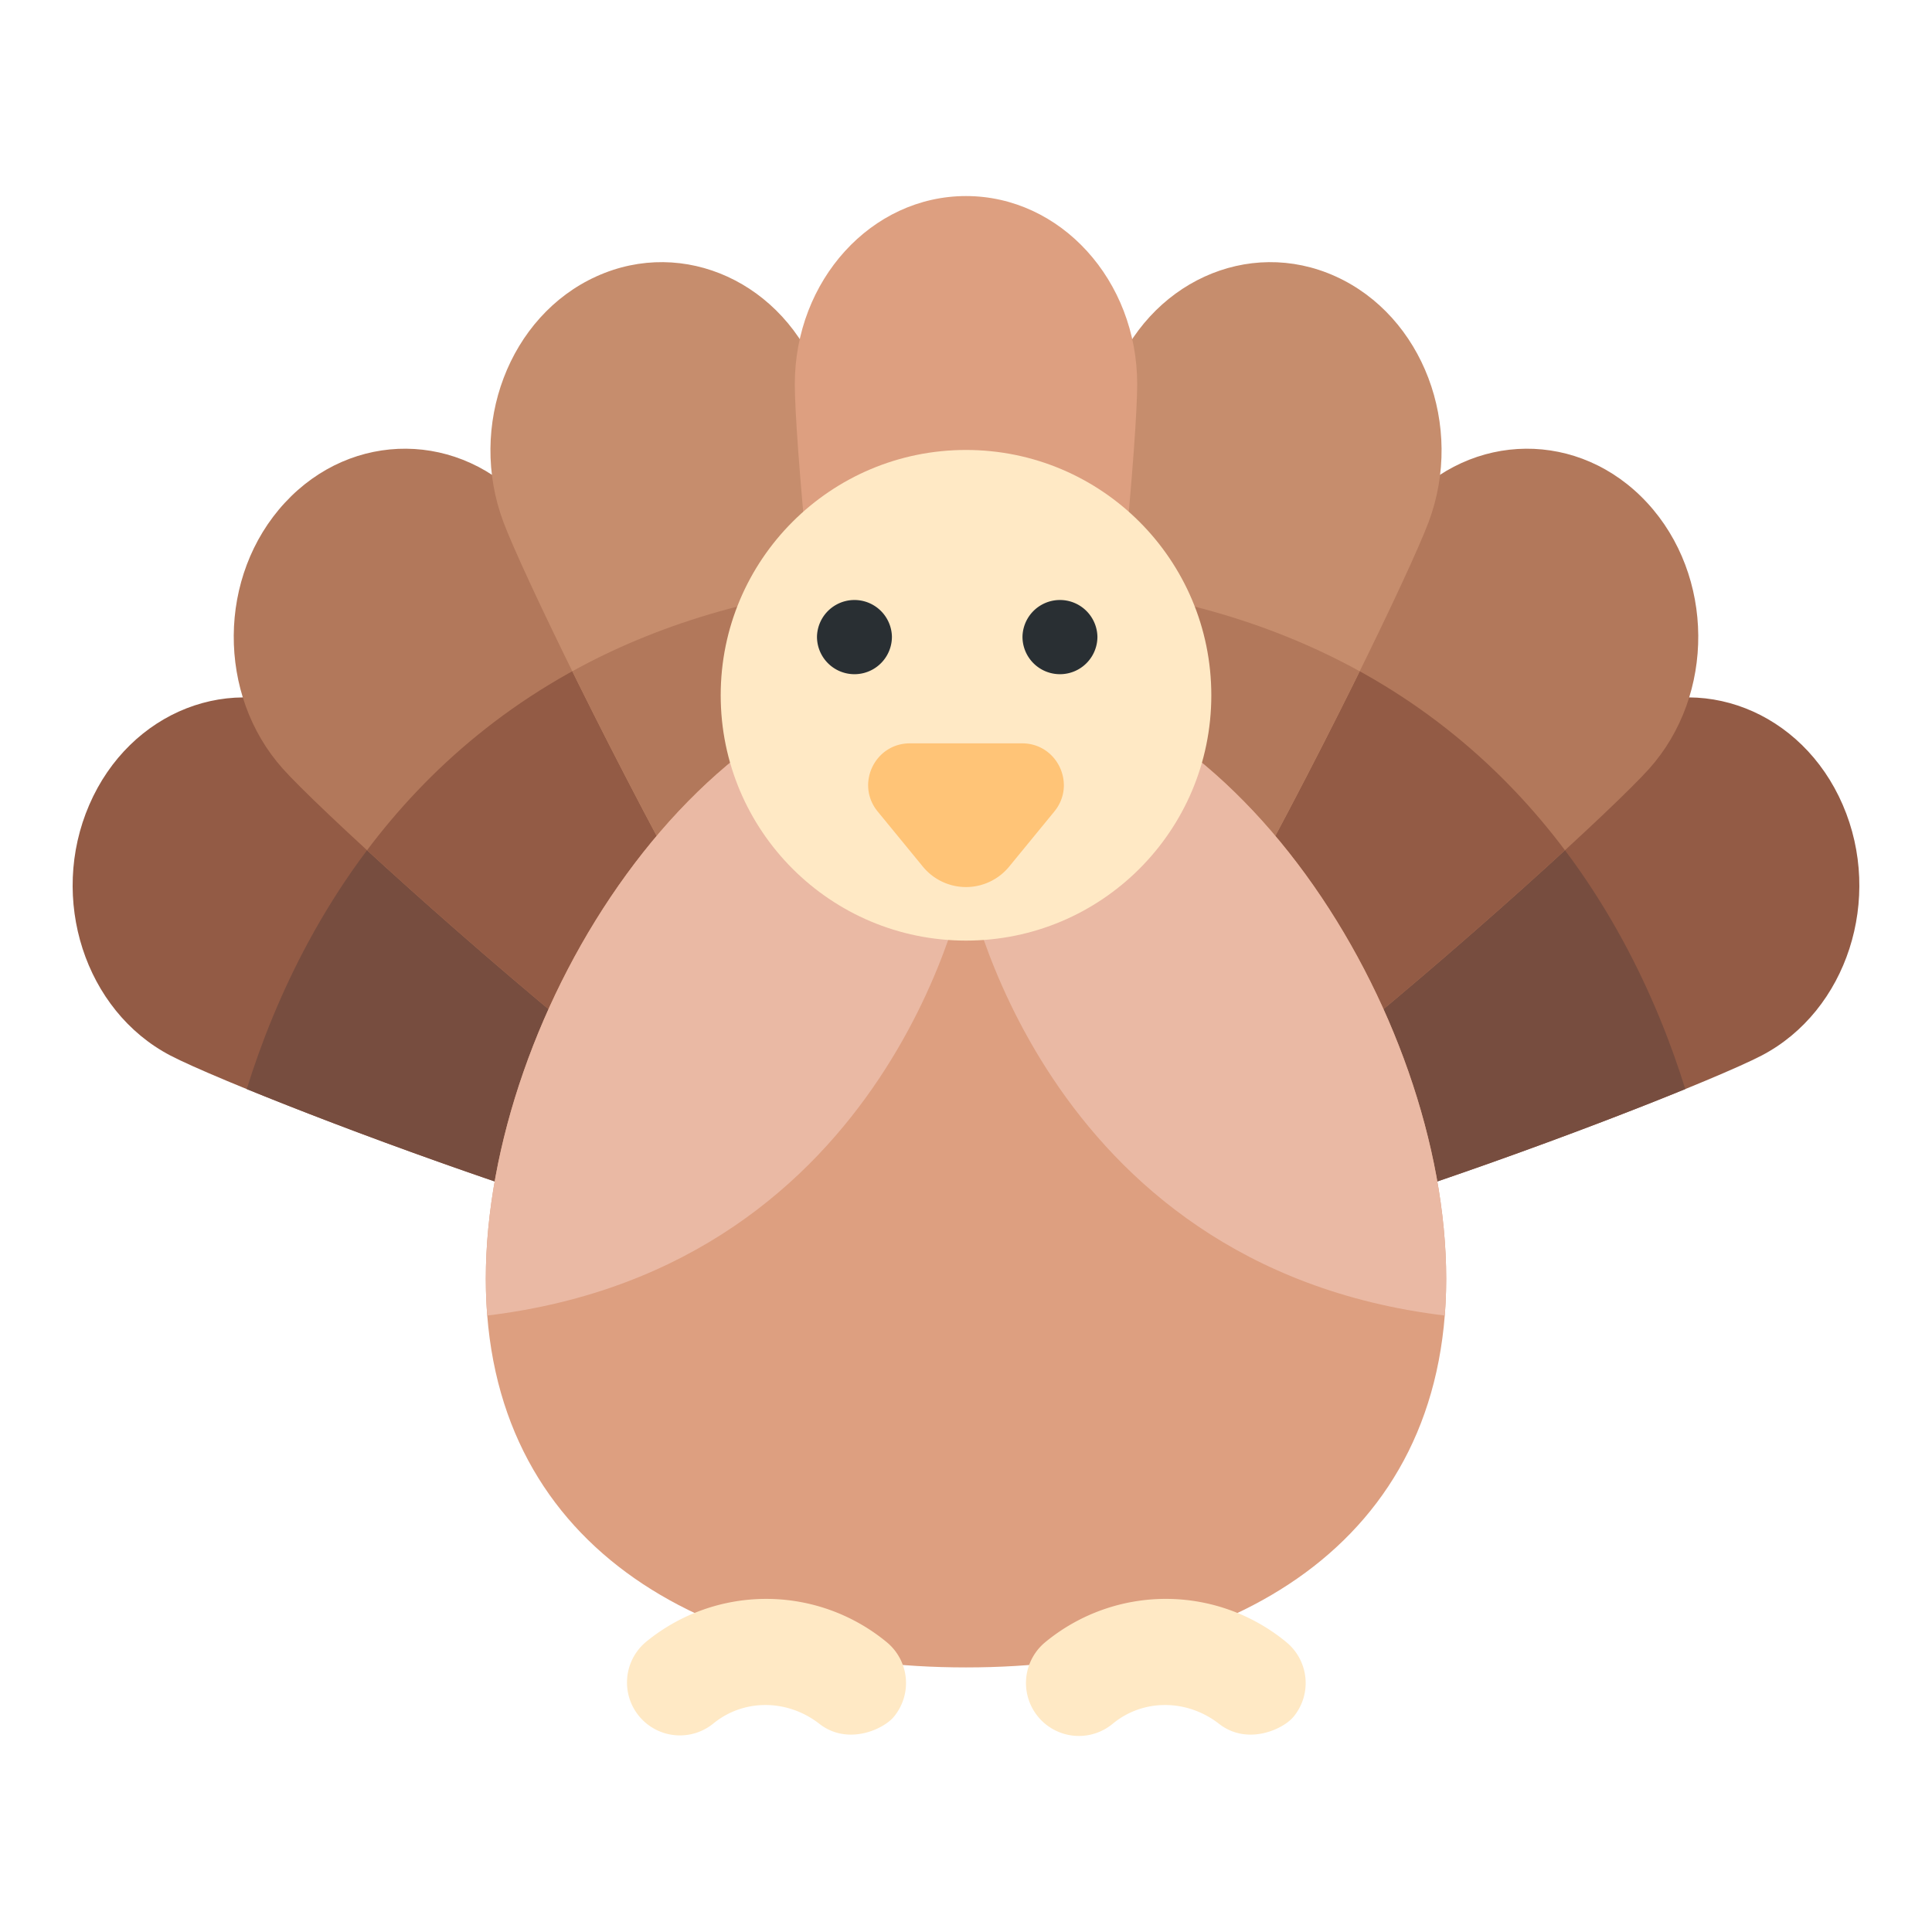 <svg xmlns="http://www.w3.org/2000/svg" width="128" height="128"><path d="M106.972 47.416C101.315 50.373 61.31 77.466 64 83.684c2.69 6.217 47.058-10.797 52.715-13.754 5.656-2.957 8.06-10.394 5.37-16.611-2.69-6.217-9.457-8.86-15.113-5.903zm0 0" fill="#935b45"/><path d="M64 83.684c-2.14-4.946 22.737-23.101 35.85-31.81 6.488 6.595 9.964 14.365 11.804 20.28C98.404 77.57 66.277 88.947 64 83.685zm0 0" fill="#774d3f"/><path d="M93.091 33.447c-4.395 4.906-33.554 45.406-29.09 50.237 4.463 4.83 40.858-27.838 45.253-32.744 4.395-4.905 4.34-12.798-.123-17.628-4.464-4.831-11.644-4.77-16.04.135zm0 0" fill="#b2785b"/><path d="M64 83.684c-3.357-3.635 12.317-27.462 22.158-41.127 7.863 3.368 13.497 8.418 17.525 13.774C92.127 66.95 67.611 87.59 64 83.684zm0 0" fill="#935b45"/><path d="M73.675 25.092C71.29 31.46 58.208 81.063 64 83.684c5.793 2.62 28.267-42.736 30.652-49.103 2.384-6.366-.38-13.652-6.172-16.272-5.792-2.62-12.421.416-14.805 6.783zm0 0" fill="#c68d6d"/><path d="M64 83.684c-4.17-1.887 1.443-28.12 5.803-45.045 8.186.691 14.853 2.842 20.28 5.834C82.582 59.698 68.426 85.685 64 83.683zm0 0" fill="#b2785b"/><path d="M21.029 47.416C26.686 50.373 66.69 77.466 64 83.684 61.31 89.9 16.942 72.887 11.286 69.93 5.629 66.973 3.224 59.536 5.915 53.32c2.69-6.217 9.457-8.86 15.114-5.903zm0 0" fill="#935b45"/><path d="M64 83.684c2.14-4.946-22.736-23.101-35.848-31.81-6.49 6.595-9.966 14.365-11.805 20.28C29.597 77.57 61.724 88.947 64 83.685zm0 0" fill="#774d3f"/><path d="M34.909 33.447C39.304 38.353 68.464 78.853 64 83.684c-4.463 4.83-40.858-27.838-45.254-32.744-4.394-4.905-4.34-12.798.124-17.628 4.463-4.831 11.644-4.77 16.039.135zm0 0" fill="#b2785b"/><path d="M64 83.684c3.358-3.635-12.317-27.462-22.157-41.127-7.864 3.368-13.497 8.418-17.526 13.774C35.873 66.95 60.389 87.59 64 83.684zm0 0" fill="#935b45"/><path d="M54.325 25.092C56.71 31.46 69.793 81.063 64 83.684c-5.792 2.62-28.268-42.736-30.65-49.103-2.385-6.366.378-13.652 6.17-16.272 5.793-2.62 12.422.416 14.805 6.783zm0 0" fill="#c68d6d"/><path d="M64 83.684c4.17-1.887-1.442-28.12-5.802-45.045-8.186.691-14.854 2.84-20.282 5.834C45.42 59.697 59.576 85.685 64 83.683zm0 0" fill="#b2785b"/><path d="M75.342 25.455c0 6.884-5.078 58.229-11.342 58.229s-11.342-51.345-11.342-58.23c0-6.884 5.078-12.465 11.342-12.465s11.342 5.581 11.342 12.466zm0 0" fill="#dd9f80"/><path d="M95.815 84.724c0 17.57-14.244 25.747-31.815 25.747-17.57 0-31.814-8.176-31.814-25.747 0-17.571 14.244-40.406 31.814-40.406s31.815 22.835 31.815 40.406zm0 0" fill="#dd9f80"/><path d="M64 44.318c-17.57 0-31.814 22.835-31.814 40.406 0 .832.032 1.644.095 2.434C59.263 83.898 64 58.151 64 58.151s4.736 25.748 31.72 29.007c.061-.79.094-1.602.094-2.434 0-17.571-14.244-40.406-31.815-40.406zm0 0" fill="#eab9a4"/><path d="M80.253 46.064c0 8.976-7.276 16.253-16.253 16.253-8.976 0-16.252-7.277-16.252-16.253 0-8.976 7.276-16.253 16.252-16.253 8.977 0 16.253 7.277 16.253 16.253zm0 0" fill="#ffe9c5"/><path d="M60.287 49.248h7.427c2.333 0 3.617 2.712 2.138 4.517l-2.994 3.652a3.695 3.695 0 0 1-5.715 0l-2.994-3.652c-1.48-1.805-.196-4.517 2.138-4.517zm0 0" fill="#ffc477"/><path d="M54.285 114.207c-2.089-1.631-5.005-1.689-7.048 0a3.506 3.506 0 0 1-4.468-5.403 12.553 12.553 0 0 1 15.986 0 3.505 3.505 0 0 1 .466 4.936c-.694.838-3.064 1.927-4.936.467zm0 0M80.763 114.207c-2.089-1.631-5.006-1.689-7.048 0a3.506 3.506 0 0 1-4.47-5.403 12.553 12.553 0 0 1 15.987 0 3.505 3.505 0 0 1 .467 4.936c-.694.838-3.064 1.927-4.936.467zm0 0" fill="#ffe9c5"/><path d="M59.092 42.185a2.482 2.482 0 1 1-4.965 0 2.483 2.483 0 0 1 4.965 0M72.707 42.185a2.482 2.482 0 1 1-4.965 0 2.483 2.483 0 0 1 4.965 0" fill="#292f33"/></svg>